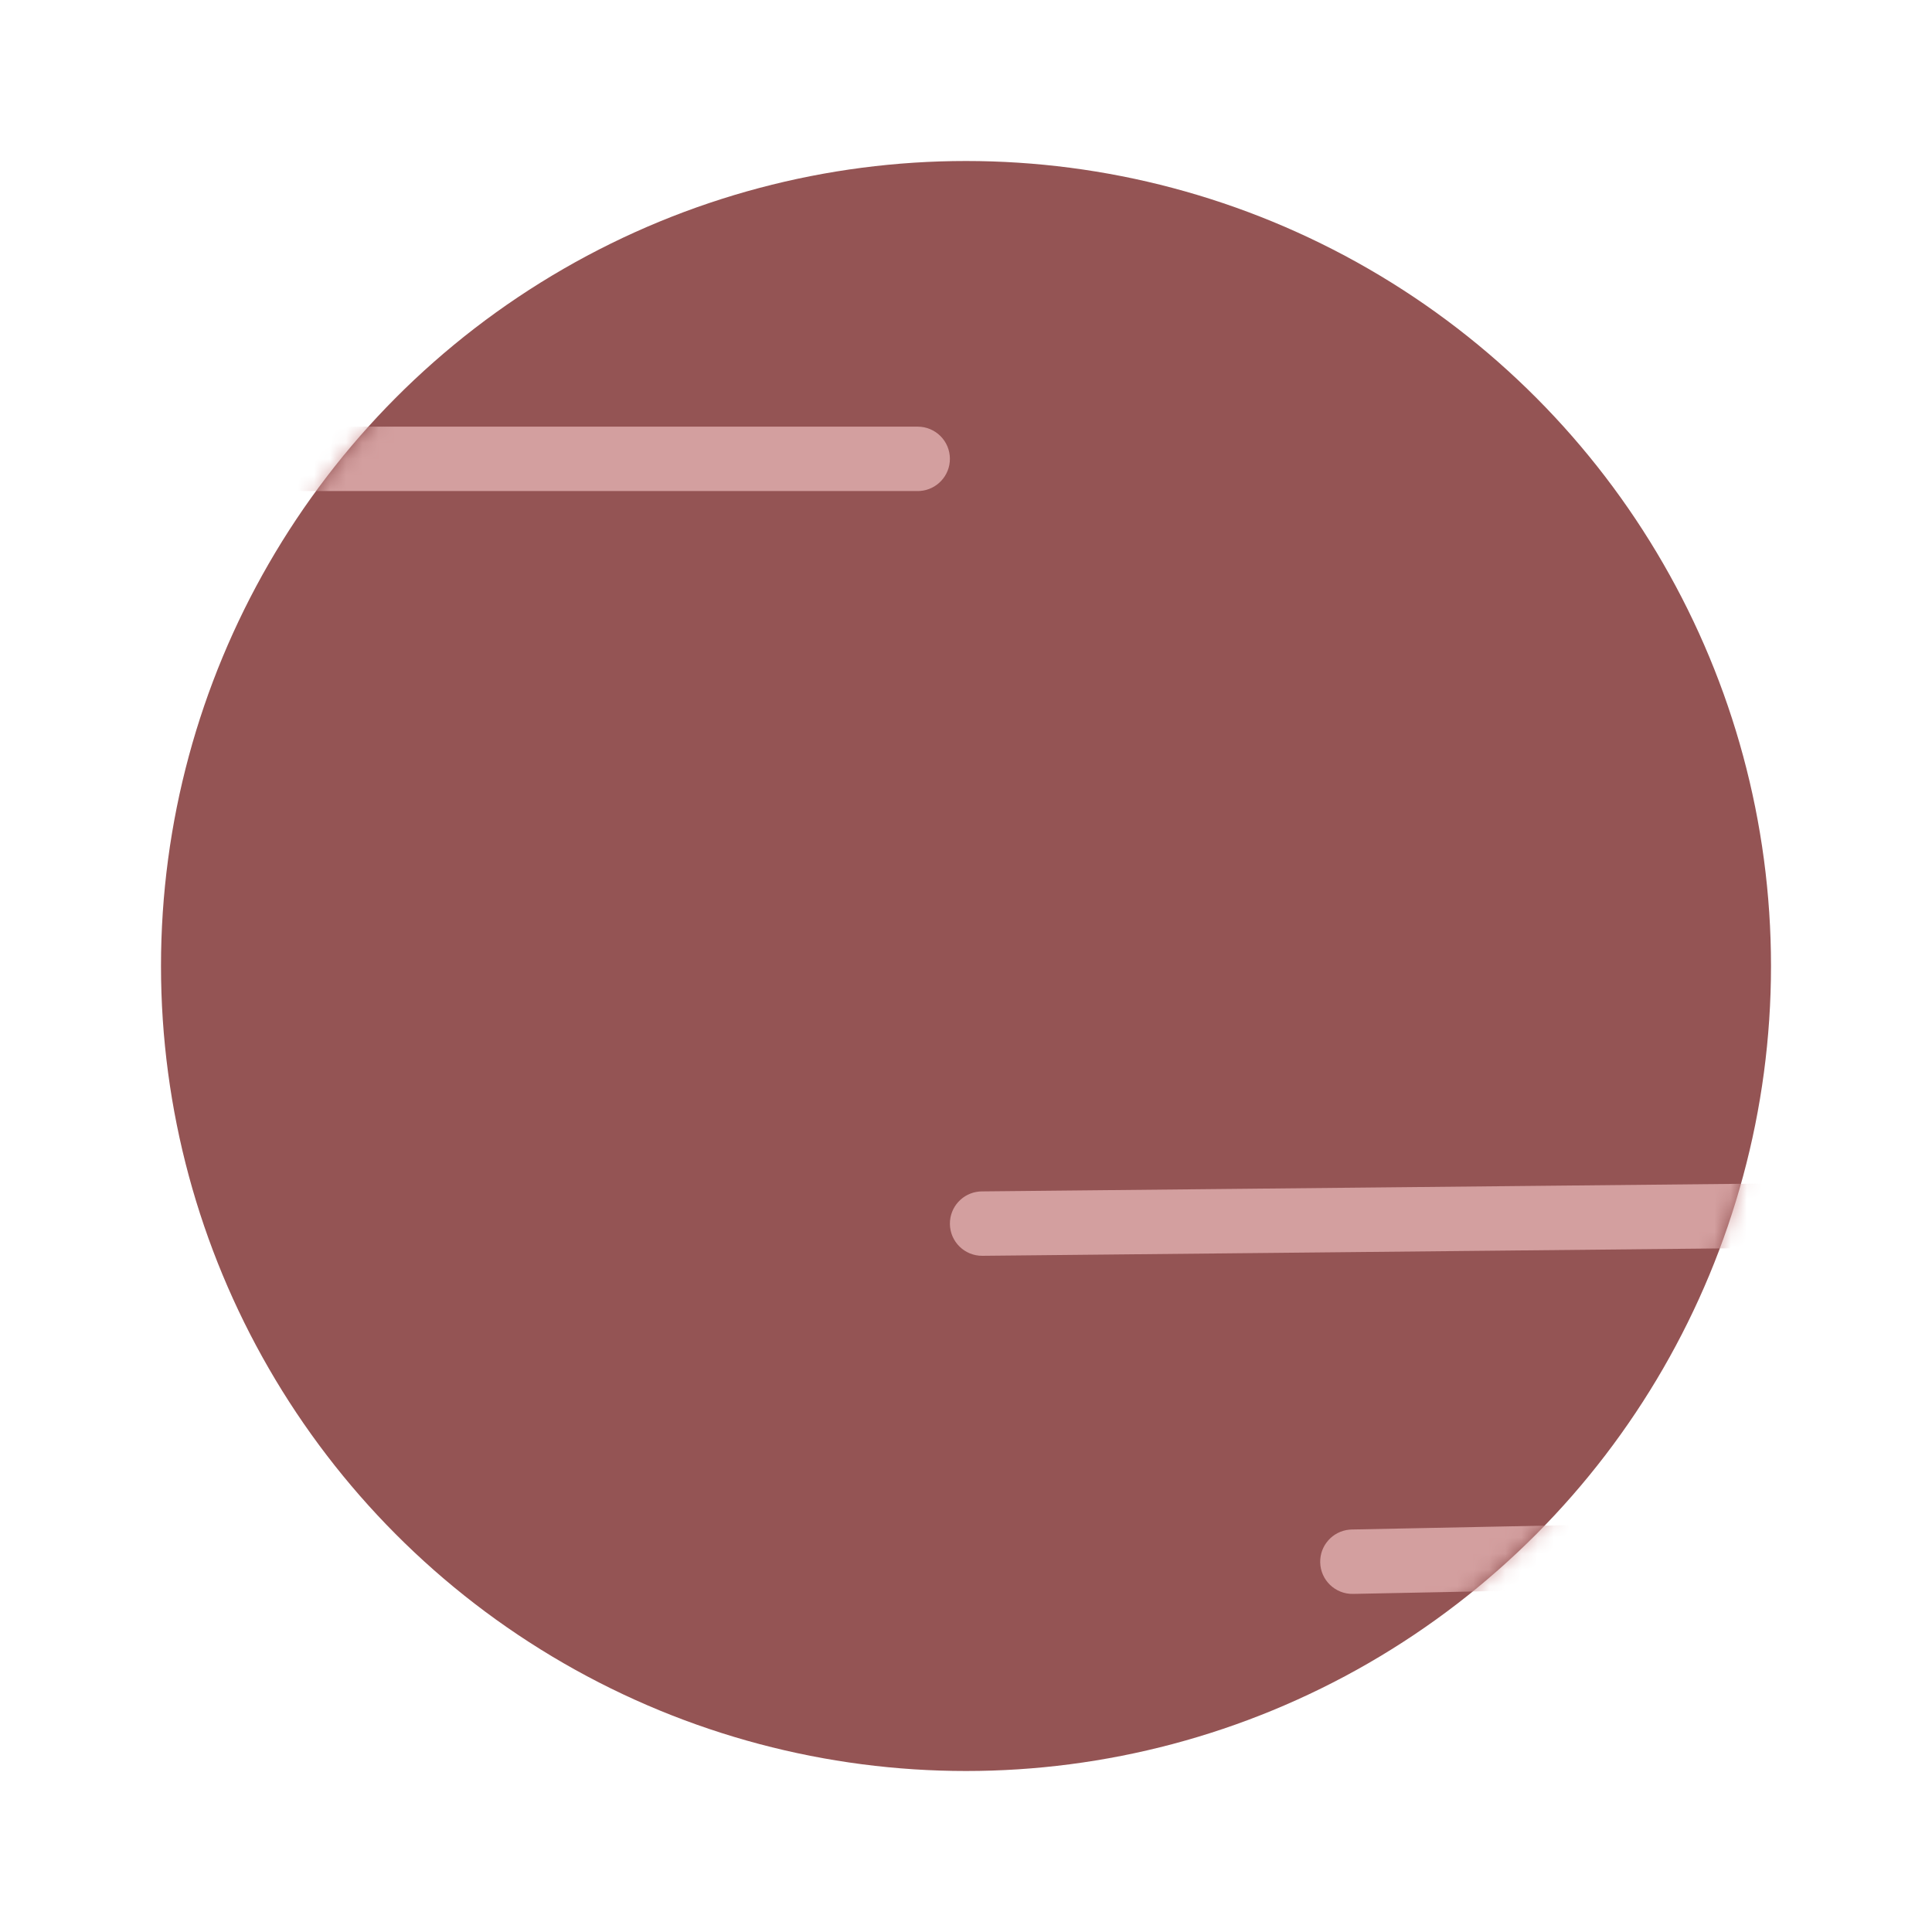 <?xml version="1.0" encoding="UTF-8"?>
<svg width="120px" height="120px" viewBox="0 0 120 120" version="1.1" xmlns="http://www.w3.org/2000/svg" xmlns:xlink="http://www.w3.org/1999/xlink">
    <title>Red 3</title>
    <defs>
        <circle id="path-1" cx="50" cy="50" r="50"></circle>
    </defs>
    <g id="Red-3" stroke="none" stroke-width="1" fill="none" fill-rule="evenodd">
        <g id="Group" transform="translate(10, 10)">
            <mask id="mask-2" fill="white">
                <use xlink:href="#path-1"></use>
            </mask>
            <use id="Oval" fill="#945454" fill-rule="nonzero" xlink:href="#path-1"></use>
            <path d="M47,16.5 C48.105,16.5 49,17.395 49,18.5 C49,19.554 48.184,20.418 47.149,20.495 L47,20.5 L7,20.5 C5.895,20.5 5,19.605 5,18.5 C5,17.446 5.816,16.582 6.851,16.505 L7,16.5 L47,16.5 Z" id="Line" fill="#D39F9F" fill-rule="nonzero" mask="url(#mask-2)"></path>
            <path d="M100.98,63.5 C102.085,63.489 102.989,64.375 103,65.48 C103.01,66.534 102.203,67.406 101.169,67.493 L101.02,67.5 L51.02,68 C49.915,68.011 49.011,67.125 49,66.02 C48.99,64.966 49.797,64.094 50.831,64.007 L50.98,64 L100.98,63.5 Z" id="Line" fill="#D39F9F" fill-rule="nonzero" mask="url(#mask-2)"></path>
            <path d="M98.96,84.5 C100.064,84.478 100.978,85.356 101,86.46 C101.021,87.514 100.222,88.394 99.189,88.491 L99.04,88.5 L74.04,89 C72.936,89.022 72.022,88.144 72,87.04 C71.979,85.986 72.778,85.106 73.811,85.009 L73.96,85 L98.96,84.5 Z" id="Line" fill="#D39F9F" fill-rule="nonzero" mask="url(#mask-2)"></path>
        </g>
    </g>
</svg>